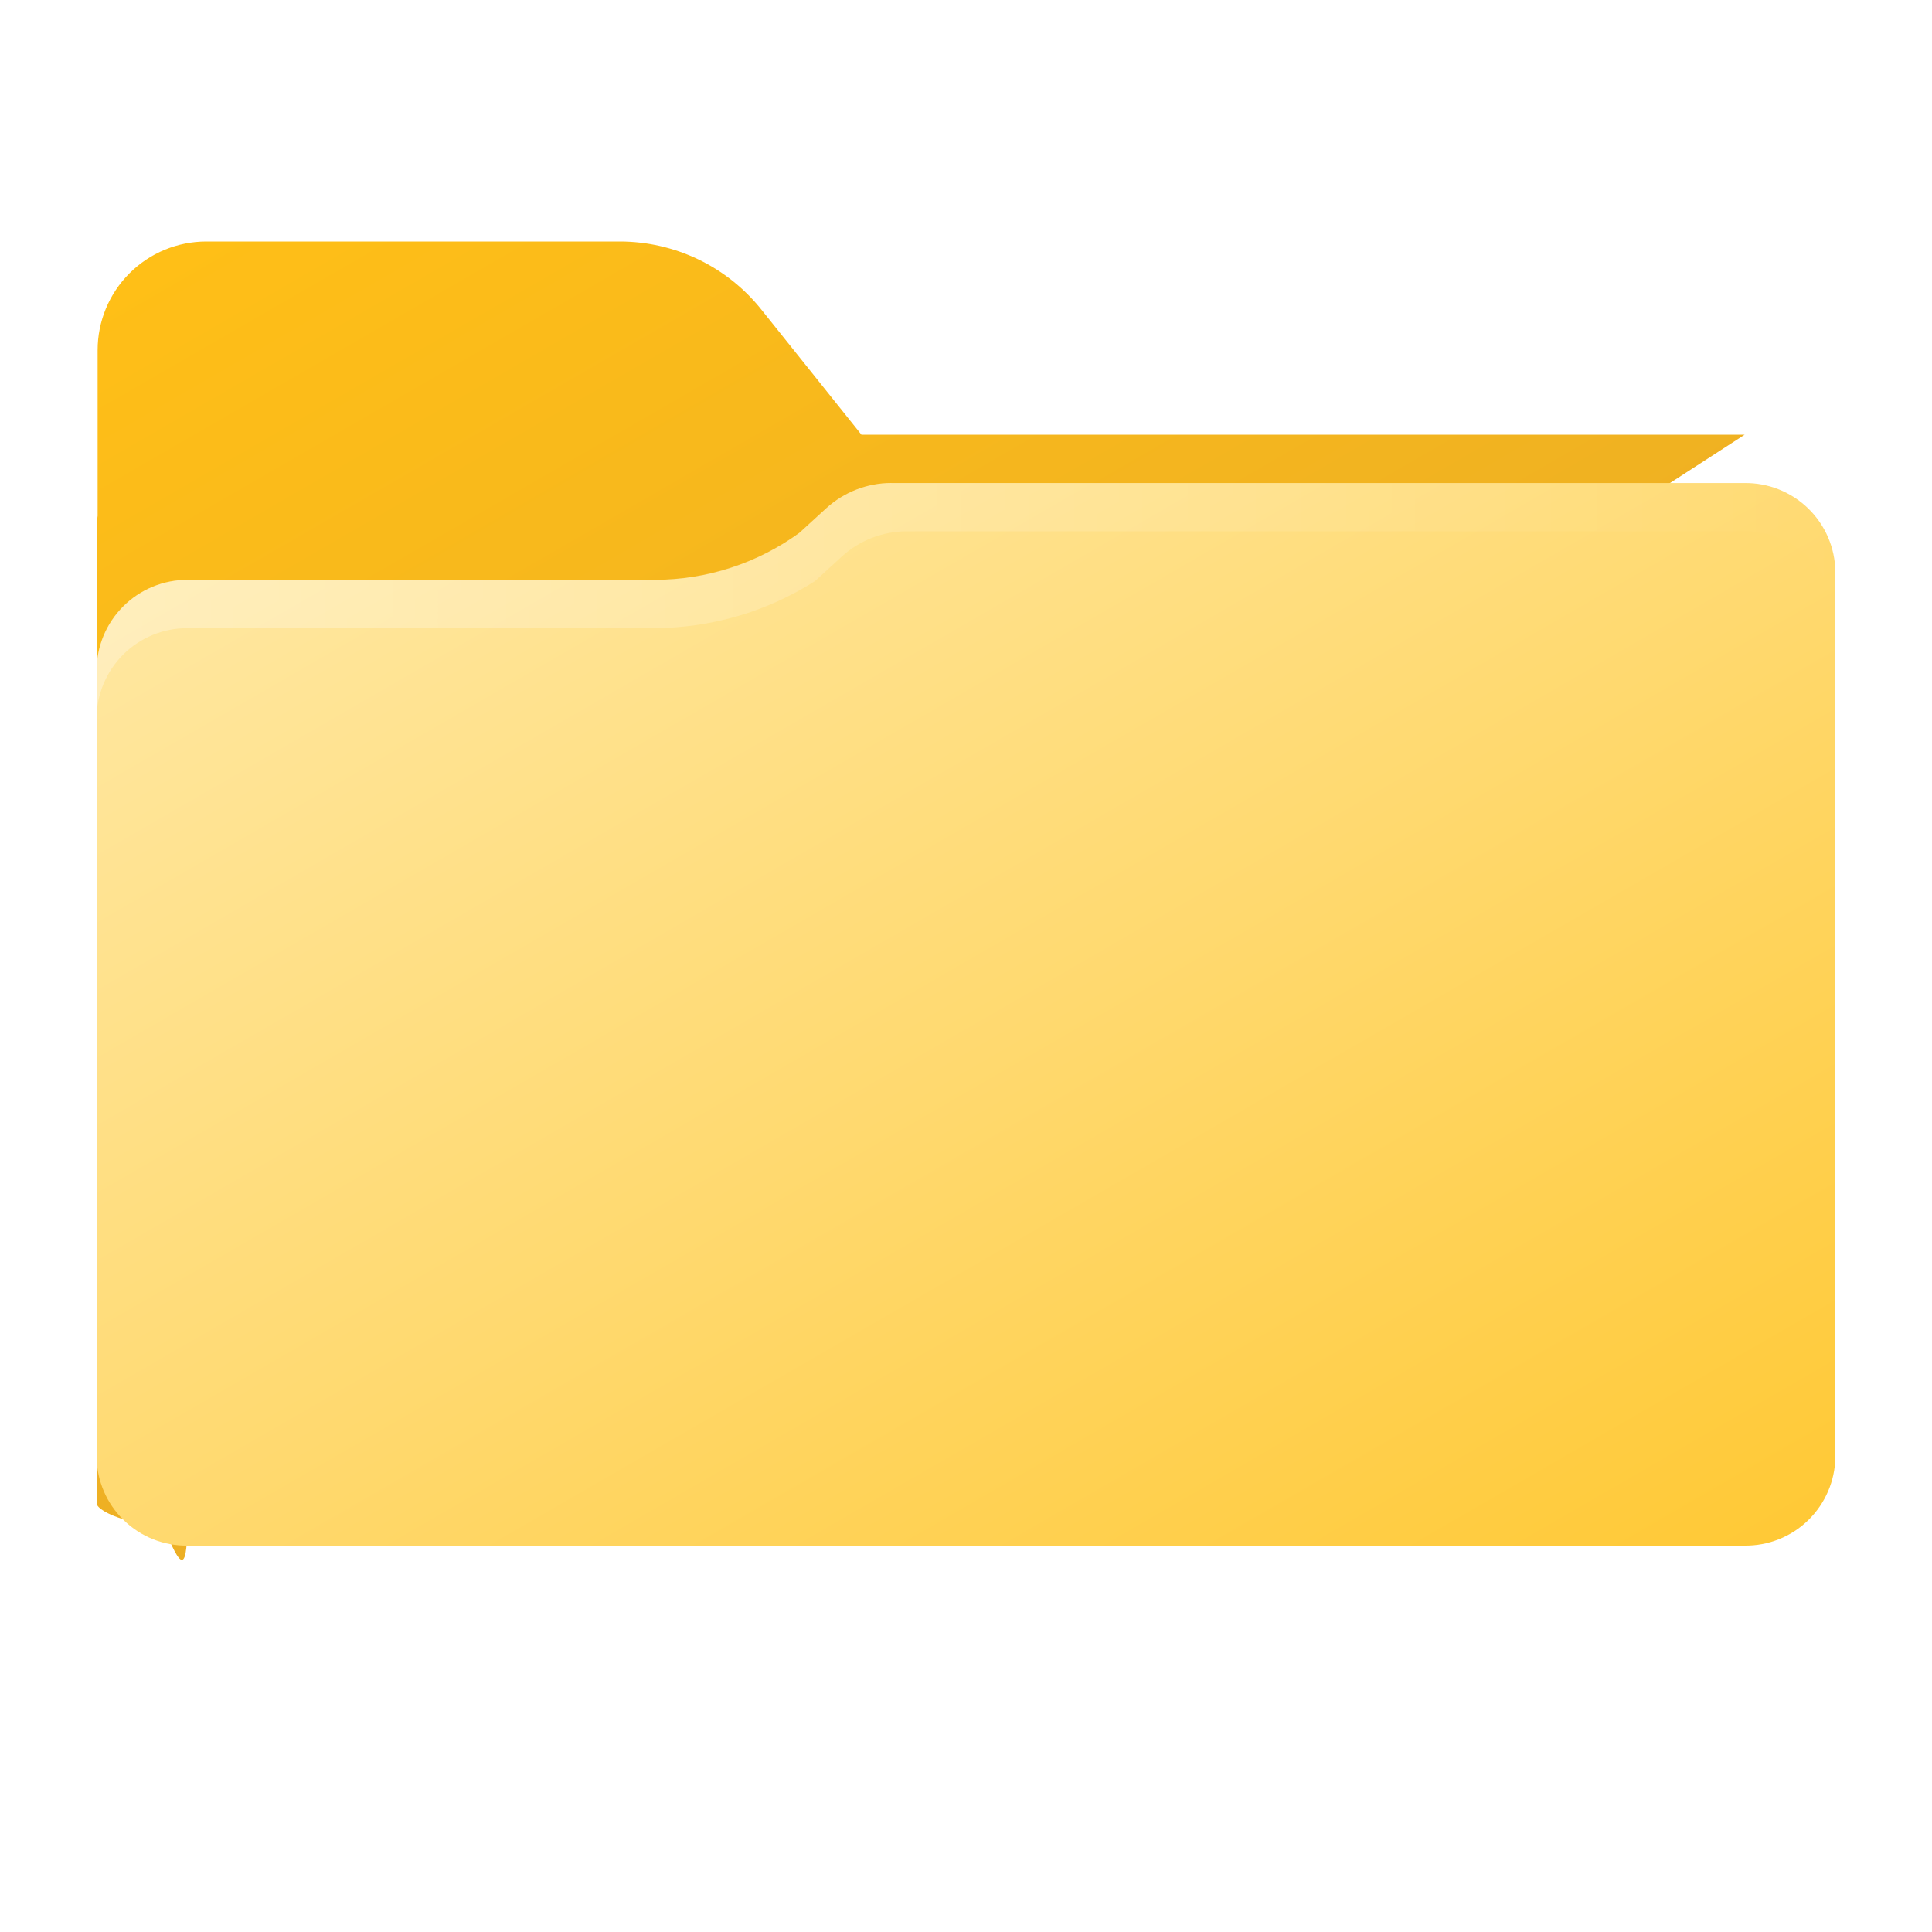 <?xml version="1.0" encoding="UTF-8"?>
<svg fill="none" version="1.1" viewBox="0 0 40 40" xmlns="http://www.w3.org/2000/svg"><path d="m36.122 9h-18.287l-2.074-2.593c-.351-.439-.797-.794-1.304-1.037s-1.062-.37-1.624-.37h-8.562c-.597 0-1.169.237-1.591.659s-.659.994-.659 1.591v3.43c-.01.066-.017.132-.02.199v20.244c-1e-5.498.198.976.55 1.328.352.352.83.55 1.328.55h32.244c.498 0 .976-.198 1.328-.55.352-.352.55-.83.55-1.328v-20.244c0-.498-.198-.976-.55-1.328-.352-.352-.83-.55-1.328-.55z" fill="url(#a)"/><mask id="d" x="2" y="5" width="36" height="28" mask-type="alpha" maskUnits="userSpaceOnUse"><path d="m36.122 9h-18.287l-2.074-2.593c-.351-.439-.797-.794-1.304-1.037s-1.062-.37-1.624-.37h-8.562c-.597 0-1.169.237-1.591.659s-.659.994-.659 1.591v3.43c-.01.066-.017.132-.02.199v20.244c-1e-5.498.198.976.55 1.328.352.352.83.55 1.328.55h32.244c.498 0 .976-.198 1.328-.55.352-.352.55-.83.55-1.328v-20.244c0-.498-.198-.976-.55-1.328-.352-.352-.83-.55-1.328-.55z" fill="url(#a)"/></mask><g mask="url(#d)"><g filter="url(#e)"><rect x="2" y="12" width="36" height="12" rx="2.1" fill="#C4C4C4"/></g></g><path d="m18.455 10c-.499 0-.98.187-1.349.523l-.558.51c-.869.633-1.917.973-2.992.972h-9.675c-.499 0-.978.198-1.33.551-.353.353-.551.831-.551 1.331v16.28c.006.493.208.963.561 1.306.353.344.828.533 1.32.527h32.237c.493.006.968-.183 1.32-.527.353-.344.555-.814.561-1.306v-18.333c-.006-.493-.208-.963-.561-1.306-.353-.344-.828-.533-1.32-.527h-17.663z" fill="url(#c)"/><path d="m36.123 10h-17.666c-.5 0-.983.188-1.351.526l-.554.507c-.885.633-1.947.973-3.036.972h-9.642c-.246 0-.49.049-.718.143-.227.094-.434.232-.608.406s-.312.381-.406.608c-.094.227-.143.471-.143.718v1c0-.497.198-.974.549-1.326.352-.352.829-.549 1.326-.549h9.642c1.188.002 2.352-.335 3.355-.972l.554-.507c.369-.338.851-.526 1.351-.526h17.347c.492-.005.966.185 1.317.528.352.344.552.813.558 1.305v-1c-.006-.492-.206-.961-.558-1.305-.352-.344-.825-.534-1.317-.528z" fill="url(#b)" opacity=".3"/><defs><filter id="e" x="-.5" y="9.5" width="41" height="17" color-interpolation-filters="sRGB" filterUnits="userSpaceOnUse"><feFlood flood-opacity="0" result="BackgroundImageFix"/><feColorMatrix in="SourceAlpha" values="0 0 0 0 0 0 0 0 0 0 0 0 0 0 0 0 0 0 127 0"/><feOffset/><feGaussianBlur stdDeviation="0.417"/><feColorMatrix values="0 0 0 0 0 0 0 0 0 0 0 0 0 0 0 0 0 0 0.1 0"/><feBlend in2="BackgroundImageFix" result="effect1_dropShadow"/><feColorMatrix in="SourceAlpha" values="0 0 0 0 0 0 0 0 0 0 0 0 0 0 0 0 0 0 127 0"/><feOffset/><feGaussianBlur stdDeviation="1.25"/><feColorMatrix values="0 0 0 0 0 0 0 0 0 0 0 0 0 0 0 0 0 0 0.2 0"/><feBlend in2="effect1_dropShadow" result="effect2_dropShadow"/><feBlend in="SourceGraphic" in2="effect2_dropShadow" result="shape"/></filter><linearGradient id="a" x1="29.353" x2="8.988" y1="37.199" y2="1.927" gradientUnits="userSpaceOnUse"><stop stop-color="#DFA32D" offset="0"/><stop stop-color="#FFBF17" offset="1"/></linearGradient><linearGradient id="c" x1="28.922" x2="11.949" y1="36.453" y2="7.055" gradientUnits="userSpaceOnUse"><stop stop-color="#FFC936" offset="0"/><stop stop-color="#FFD96F" offset=".5"/><stop stop-color="#FFE7A0" offset="1"/></linearGradient><linearGradient id="b" x1="2" x2="37.998" y1="12.44" y2="12.44" gradientUnits="userSpaceOnUse"><stop stop-color="#fff" offset="0"/><stop stop-color="#fff" stop-opacity="0" offset="1"/></linearGradient></defs></svg>
